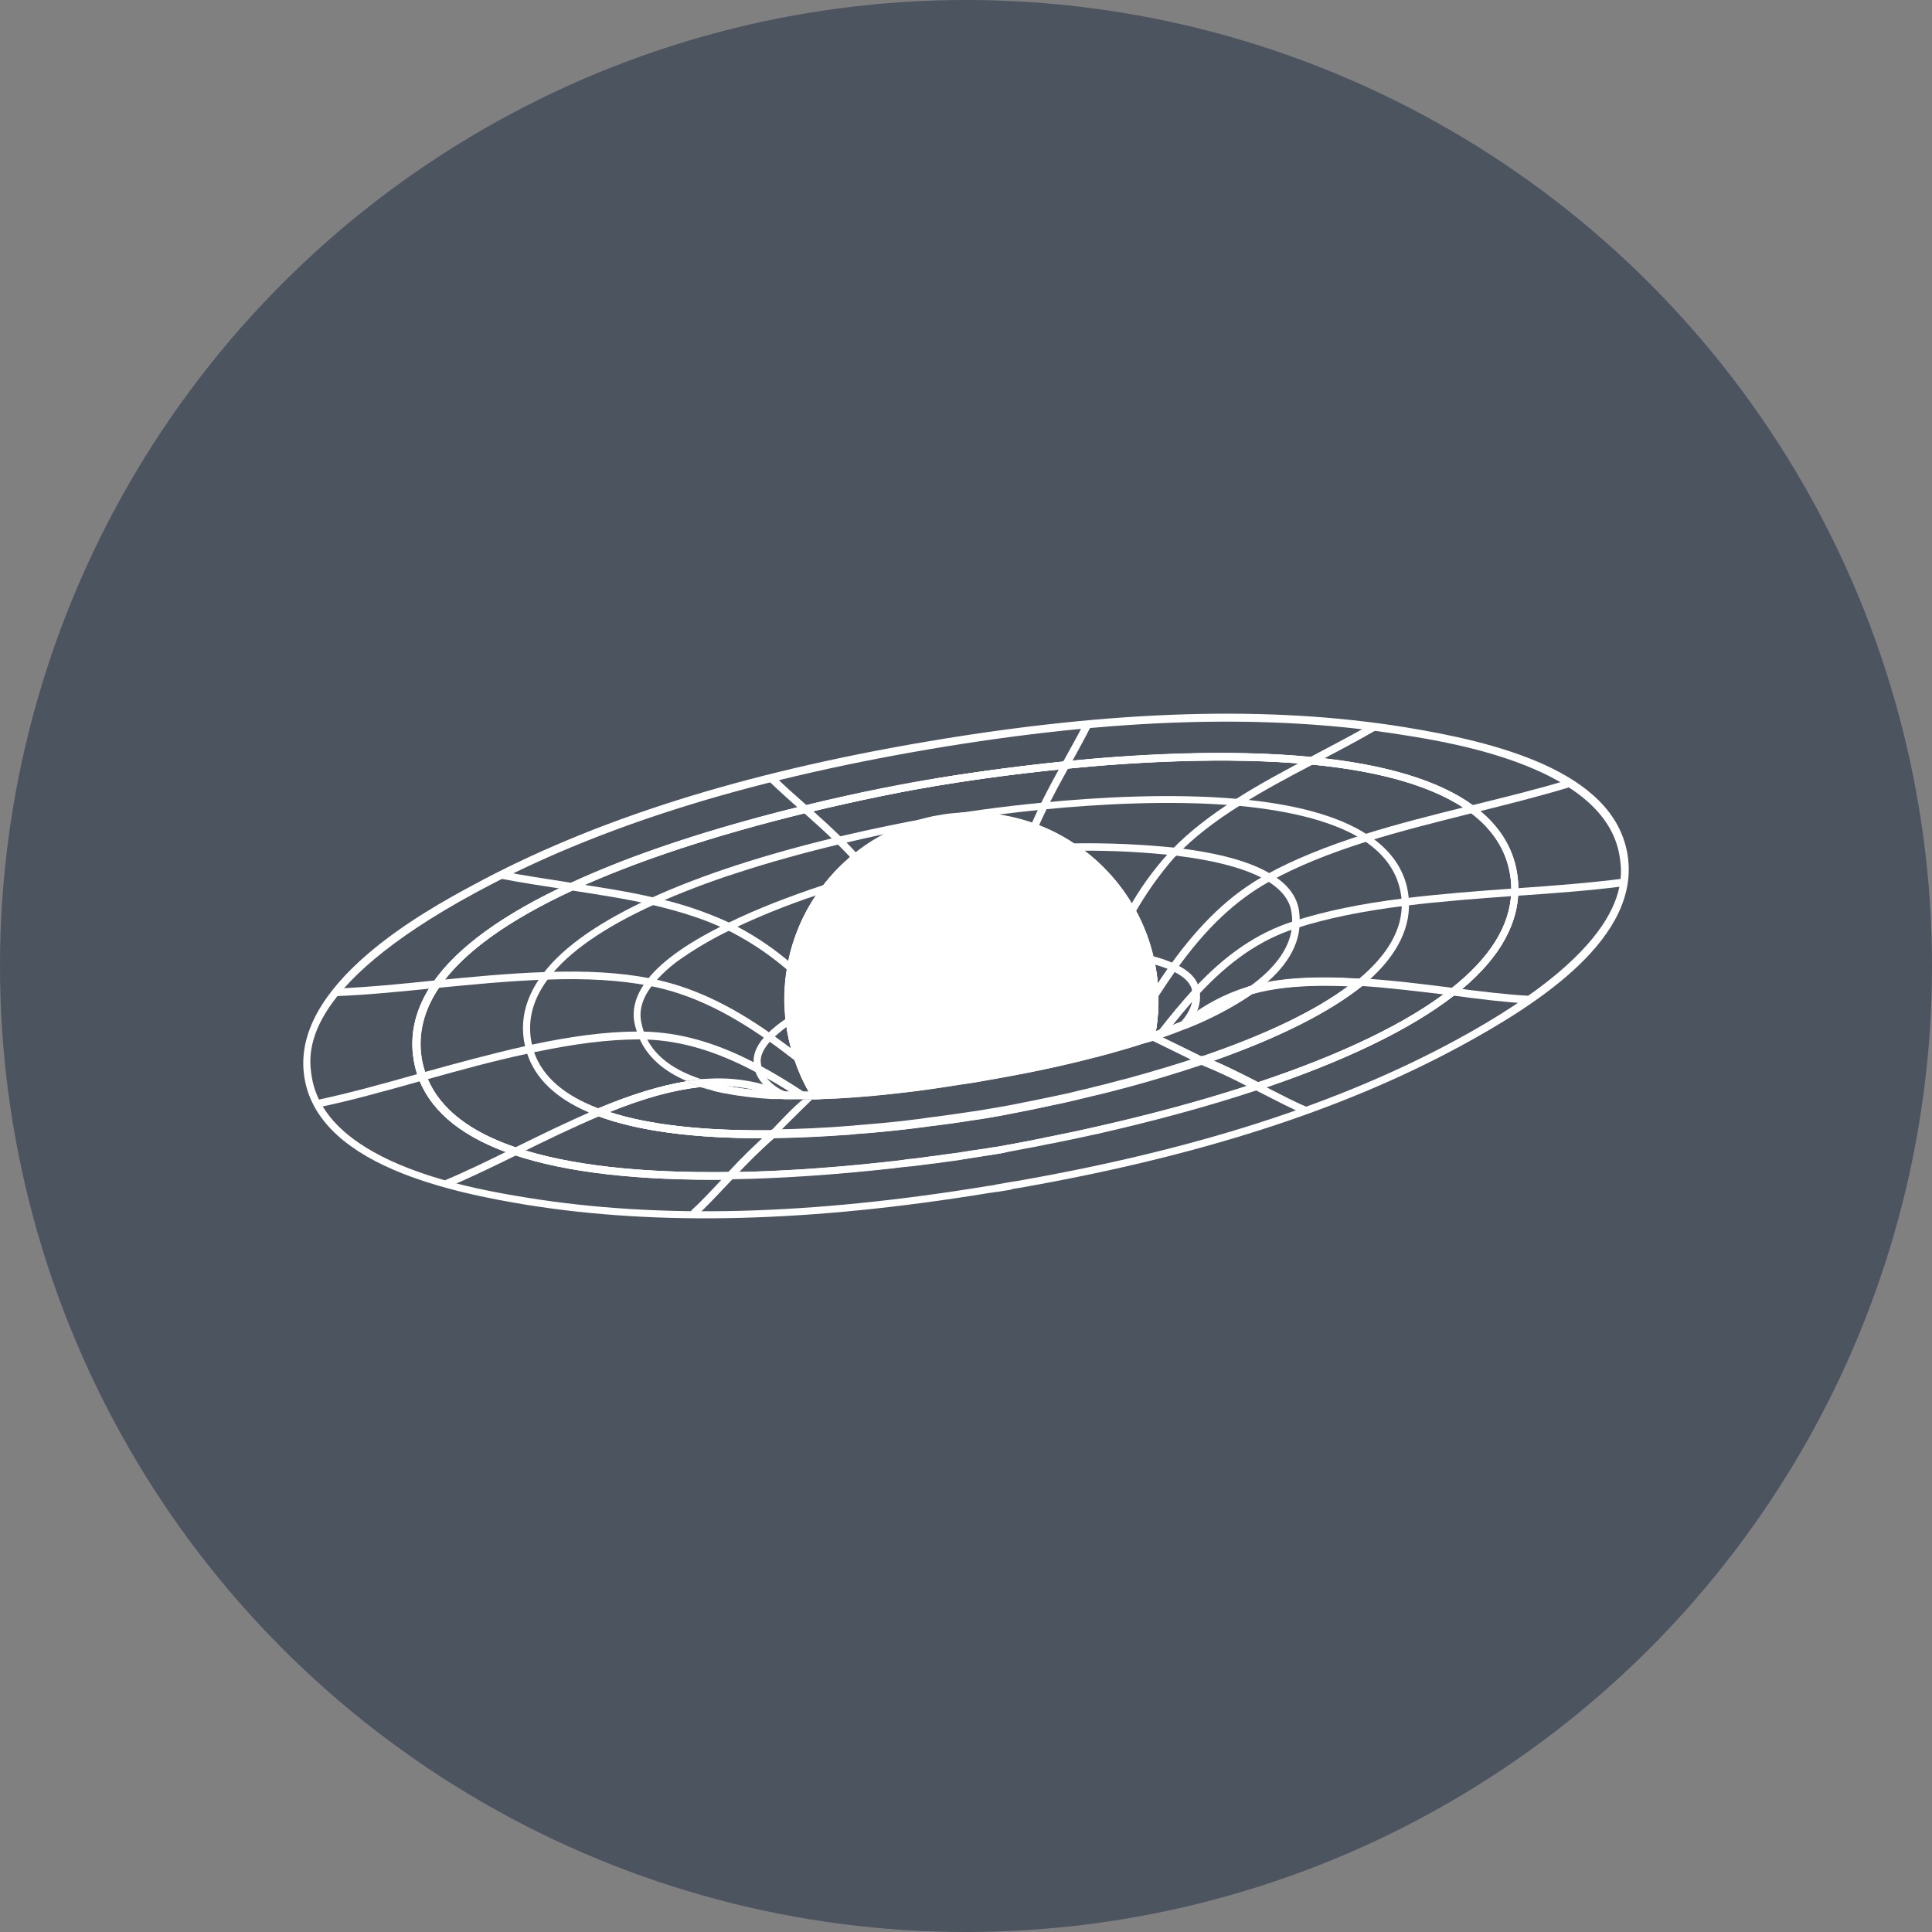 <svg width="64" height="64" viewBox="0 0 64 64" fill="none" xmlns="http://www.w3.org/2000/svg">
<rect x="0" y="0" width="64" height="64" fill="#808080" stroke="none"/>
<circle cx="32" cy="32" r="32" fill="#4C5460"/>
<path d="M33.485 39.41L33.032 39.484H32.999C32.965 39.492 32.932 39.492 32.898 39.501L32.781 39.517C26.848 40.49 21.828 40.616 17.447 39.912C16.267 39.718 14.531 39.392 13.047 38.755C11.294 38.002 10.297 36.98 10.088 35.715C9.56 32.622 14.142 30.142 15.652 29.329C19.657 27.158 24.594 25.6 30.736 24.56C36.879 23.521 42.058 23.362 46.549 24.091C49.483 24.569 53.438 25.516 53.91 28.286C54.383 31.057 50.962 33.256 48.346 34.672C44.438 36.784 39.664 38.318 33.739 39.356L33.622 39.373C33.589 39.382 33.555 39.382 33.522 39.39C33.502 39.41 33.493 39.41 33.485 39.41ZM32.973 39.242H32.989L33.451 39.159H33.459C33.492 39.15 33.526 39.15 33.559 39.142L33.677 39.125C39.568 38.093 44.32 36.569 48.208 34.466C54.142 31.256 53.763 29.06 53.647 28.34C53.161 25.424 48.15 24.61 46.508 24.351C42.041 23.63 36.896 23.781 30.779 24.821C24.661 25.862 19.758 27.41 15.769 29.563C9.836 32.773 10.214 34.968 10.331 35.69C10.825 38.605 15.836 39.41 17.482 39.678C21.84 40.382 26.834 40.257 32.742 39.284L32.86 39.267C32.894 39.259 32.928 39.259 32.961 39.251L32.973 39.242Z" fill="white"/>
<path d="M33.038 38.227C32.92 38.244 32.794 38.269 32.661 38.286C32.409 38.328 32.124 38.37 31.814 38.42L31.781 38.429C31.646 38.445 31.504 38.471 31.353 38.487C31.219 38.504 31.077 38.529 30.926 38.546H30.9C30.674 38.579 30.431 38.604 30.188 38.638H30.154L29.844 38.671C29.76 38.68 29.668 38.688 29.584 38.705H29.573C27.671 38.914 25.86 39.041 24.201 39.066C21.184 39.107 18.762 38.83 17.019 38.244C15.349 37.682 14.285 36.828 13.87 35.705C13.798 35.512 13.745 35.312 13.711 35.11C13.563 34.23 13.778 33.359 14.356 32.529C15.161 31.373 16.685 30.267 18.89 29.253C20.954 28.295 23.566 27.434 26.65 26.68C28.602 26.202 30.169 25.918 30.932 25.796C31.695 25.673 33.295 25.419 35.273 25.218C37.451 24.996 40.636 24.798 43.46 25.075C45.882 25.31 47.692 25.855 48.832 26.701C49.628 27.296 50.114 28.033 50.256 28.913C50.291 29.123 50.305 29.336 50.298 29.549C50.264 30.747 49.552 31.895 48.186 32.96C46.733 34.088 44.538 35.152 41.663 36.107C40.071 36.635 38.319 37.113 36.45 37.54C36.387 37.558 36.323 37.572 36.258 37.582L35.613 37.722C35.445 37.755 35.285 37.789 35.126 37.822L34.967 37.856C34.875 37.872 34.791 37.889 34.699 37.906C34.607 37.923 34.506 37.948 34.404 37.965L34.245 37.998C33.935 38.057 33.65 38.107 33.399 38.157C33.283 38.185 33.157 38.21 33.038 38.227ZM30.138 38.395H30.18C30.415 38.37 30.649 38.336 30.875 38.303H30.9C31.043 38.286 31.185 38.261 31.327 38.244C31.47 38.228 31.622 38.202 31.755 38.185L31.788 38.177C32.098 38.126 32.378 38.085 32.626 38.051C32.895 38.009 33.104 37.977 33.372 37.926C33.624 37.884 33.908 37.825 34.219 37.767L34.378 37.733C34.47 37.716 34.57 37.7 34.663 37.674L34.923 37.623L35.082 37.59C35.241 37.557 35.401 37.523 35.568 37.49L36.213 37.347C36.28 37.331 36.339 37.322 36.406 37.305C38.272 36.886 40.012 36.401 41.596 35.879C44.446 34.932 46.616 33.884 48.04 32.77C49.347 31.75 50.026 30.669 50.06 29.546C50.067 29.348 50.053 29.151 50.018 28.956C49.884 28.145 49.428 27.456 48.685 26.903C47.579 26.092 45.82 25.554 43.44 25.327C40.633 25.059 37.465 25.254 35.302 25.47C33.325 25.663 31.741 25.912 30.979 26.04C30.216 26.167 28.649 26.458 26.713 26.928C23.69 27.665 21.014 28.545 18.995 29.484C16.833 30.484 15.344 31.557 14.562 32.68C14.025 33.451 13.825 34.263 13.958 35.076C13.99 35.265 14.039 35.45 14.106 35.629C14.499 36.685 15.506 37.49 17.105 38.026C18.823 38.604 21.212 38.872 24.203 38.83C25.863 38.805 27.665 38.688 29.559 38.471H29.575C29.662 38.464 29.749 38.453 29.835 38.437L30.137 38.395H30.138Z" fill="white"/>
<path d="M23.25 35.765L23.224 35.757H23.201L23.224 35.991C23.298 35.983 23.367 35.983 23.446 35.975C23.642 35.96 23.839 35.956 24.035 35.965C23.77 35.915 23.507 35.848 23.25 35.765ZM25.575 36.388H25.62H25.575ZM25.988 36.167L26.016 36.161L25.988 36.167ZM26.081 36.153H26.074V36.167H26.091L26.081 36.153ZM50.25 28.919C50.108 28.039 49.622 27.302 48.826 26.707C47.686 25.861 45.877 25.316 43.454 25.081C40.63 24.805 37.446 25.007 35.271 25.224C33.293 25.425 31.7 25.666 30.93 25.802C30.16 25.938 28.597 26.214 26.644 26.69C23.56 27.444 20.945 28.307 18.884 29.263C16.678 30.276 15.155 31.382 14.35 32.539C13.772 33.368 13.554 34.24 13.705 35.119C13.73 35.271 13.766 35.421 13.814 35.568C13.83 35.618 13.846 35.666 13.864 35.715C13.876 35.746 13.887 35.777 13.9 35.807C14.342 36.885 15.392 37.708 17.015 38.255C18.758 38.844 21.18 39.118 24.197 39.076H24.247L24.28 39.035C24.715 38.575 25.183 38.098 25.651 37.693C25.661 37.684 25.671 37.676 25.68 37.668L25.94 37.442H25.598C25.579 37.442 25.559 37.442 25.54 37.442C23.303 37.464 21.499 37.264 20.18 36.834H20.168L20.183 36.828C21.341 36.362 22.301 36.104 23.185 36.005H23.19C23.836 36.206 24.631 36.336 25.555 36.389C25.011 36.36 24.469 36.293 23.934 36.189C23.837 36.169 23.742 36.148 23.649 36.126L23.534 36.093C23.423 36.063 23.313 36.032 23.211 35.999L23.186 35.993H23.178C23.019 35.944 22.869 35.889 22.727 35.826C21.865 35.969 20.915 36.259 19.793 36.731L19.519 36.849L19.501 36.856L19.796 36.965C21.111 37.46 22.966 37.711 25.294 37.702C24.899 38.055 24.523 38.448 24.162 38.825C21.196 38.867 18.832 38.591 17.123 38.021C15.58 37.505 14.59 36.738 14.168 35.735C14.152 35.699 14.137 35.662 14.123 35.622C14.109 35.582 14.092 35.54 14.079 35.498C14.033 35.358 13.997 35.214 13.972 35.069C13.838 34.258 14.039 33.443 14.575 32.672C15.351 31.55 16.839 30.477 19.001 29.48C21.021 28.542 23.694 27.661 26.719 26.924C28.655 26.455 30.222 26.162 30.984 26.036C31.747 25.91 33.331 25.659 35.309 25.466C37.471 25.245 40.638 25.055 43.446 25.324C45.825 25.55 47.585 26.086 48.692 26.899C49.438 27.452 49.89 28.139 50.024 28.952C50.059 29.147 50.073 29.344 50.066 29.542C50.033 30.665 49.354 31.745 48.047 32.768C46.631 33.874 44.476 34.922 41.653 35.86C41.183 35.617 40.68 35.366 40.178 35.148C42.366 34.377 44.033 33.539 45.139 32.651L45.382 32.45H45.332L45.064 32.435C43.505 32.335 42.341 32.419 41.41 32.686L41.385 32.695L41.36 32.711C40.706 33.158 40.003 33.529 39.265 33.817L39.148 33.859C38.921 33.951 38.678 34.044 38.436 34.127L38.284 34.178L38.289 34.15C38.298 34.092 38.307 34.033 38.314 33.975C38.358 33.639 38.376 33.3 38.368 32.962C38.368 32.909 38.368 32.855 38.362 32.801C38.355 32.747 38.356 32.694 38.352 32.639C38.347 32.584 38.342 32.53 38.337 32.475C38.333 32.419 38.326 32.365 38.318 32.31C38.308 32.236 38.297 32.163 38.284 32.089C38.272 32.015 38.254 31.942 38.24 31.868C38.234 31.831 38.225 31.794 38.217 31.759C38.091 31.187 37.882 30.636 37.597 30.124C37.501 29.95 37.395 29.78 37.281 29.616C37.246 29.566 37.211 29.515 37.174 29.468C37.137 29.422 37.112 29.384 37.08 29.342C37.047 29.301 37.011 29.254 36.975 29.21C36.582 28.729 36.119 28.31 35.602 27.966C35.196 27.692 34.757 27.469 34.295 27.302C33.338 26.957 32.311 26.85 31.304 26.992C31.205 27.002 31.106 27.018 31.009 27.038H30.983C29.984 27.238 29.05 27.678 28.26 28.32C27.896 28.61 27.569 28.944 27.287 29.313L27.262 29.343C27.071 29.591 26.899 29.852 26.746 30.126C26.716 30.18 26.687 30.236 26.659 30.291C26.636 30.334 26.614 30.379 26.593 30.424C26.571 30.47 26.556 30.498 26.54 30.538C26.457 30.721 26.383 30.909 26.319 31.1C26.301 31.151 26.284 31.203 26.267 31.255C26.25 31.306 26.236 31.357 26.221 31.409C26.21 31.448 26.198 31.489 26.188 31.529C26.188 31.537 26.188 31.544 26.183 31.552C26.178 31.565 26.175 31.578 26.172 31.591C26.162 31.626 26.154 31.665 26.146 31.698C26.145 31.703 26.145 31.707 26.146 31.711V31.722C26.139 31.751 26.134 31.778 26.128 31.807C26.122 31.835 26.116 31.858 26.111 31.881C26.1 31.934 26.091 31.989 26.081 32.043C26.061 32.165 26.043 32.286 26.028 32.408C26.024 32.449 26.019 32.491 26.015 32.533C26.011 32.588 26.007 32.644 26.003 32.7C25.988 32.948 25.988 33.198 26.003 33.446C26.008 33.546 26.015 33.646 26.027 33.746C26.027 33.768 26.027 33.79 26.033 33.811C26.043 33.885 26.053 33.949 26.064 34.016C26.064 34.029 26.064 34.044 26.07 34.057C26.07 34.059 26.07 34.062 26.07 34.065C26.07 34.076 26.074 34.087 26.075 34.098C26.075 34.101 26.075 34.103 26.075 34.106C26.075 34.12 26.08 34.133 26.081 34.147C26.086 34.176 26.091 34.204 26.096 34.234C26.15 34.522 26.224 34.807 26.317 35.085C26.439 35.46 26.597 35.823 26.79 36.167H26.795C26.827 36.225 26.862 36.282 26.896 36.341L26.933 36.401H27.007C26.973 36.401 26.939 36.401 26.905 36.401H26.892L26.59 36.415H26.604C26.678 36.415 26.745 36.415 26.813 36.411C26.841 36.411 26.869 36.411 26.896 36.411H26.901H27.006L27.227 36.402L27.112 36.22C27.099 36.2 27.087 36.18 27.075 36.159C26.855 35.795 26.676 35.408 26.542 35.005C26.442 34.71 26.367 34.407 26.316 34.099C26.299 33.991 26.282 33.89 26.274 33.781C26.267 33.723 26.261 33.664 26.257 33.606C26.211 33.096 26.234 32.583 26.324 32.08C26.485 31.134 26.873 30.242 27.457 29.48C27.538 29.377 27.623 29.276 27.71 29.178C27.924 28.933 28.159 28.706 28.412 28.5C29.171 27.886 30.069 27.466 31.026 27.276L31.051 27.272L31.178 27.251L31.325 27.226C32.294 27.089 33.281 27.193 34.2 27.528C34.64 27.686 35.059 27.897 35.449 28.156C36.723 28.999 37.621 30.302 37.956 31.793C37.972 31.894 37.997 31.994 38.014 32.103C38.062 32.38 38.09 32.66 38.098 32.941C38.107 33.38 38.069 33.819 37.984 34.25C37.984 34.268 37.977 34.286 37.973 34.304L37.932 34.522L38.141 34.455L38.228 34.425C38.321 34.394 38.411 34.361 38.501 34.33C38.753 34.245 38.988 34.153 39.222 34.061L39.339 34.019C40.088 33.724 40.801 33.347 41.468 32.896C42.306 32.662 43.362 32.578 44.703 32.637L44.693 32.644C43.57 33.488 41.914 34.282 39.775 35.008L39.449 35.117H39.452L39.767 35.242L39.794 35.252C40.403 35.499 40.998 35.78 41.577 36.093L41.627 36.118H41.661C44.536 35.16 46.731 34.098 48.181 32.967C49.546 31.903 50.259 30.756 50.292 29.556C50.299 29.343 50.285 29.129 50.25 28.919ZM26.081 36.153H26.074V36.167H26.091L26.081 36.153ZM26.017 36.167L25.988 36.172L26.017 36.167ZM26.006 36.416H26.019L26.163 36.42H26.276C26.178 36.42 26.08 36.414 25.988 36.41C25.963 36.41 25.939 36.41 25.915 36.41H25.887C25.883 36.409 25.879 36.409 25.875 36.41L26.006 36.416ZM23.2 35.764L23.224 35.999C23.297 35.99 23.366 35.99 23.445 35.982C23.641 35.967 23.838 35.964 24.035 35.973C23.77 35.922 23.508 35.855 23.251 35.772L23.226 35.764H23.2ZM23.249 35.772L23.224 35.764H23.2L23.224 35.999C23.297 35.99 23.366 35.99 23.445 35.982C23.641 35.967 23.838 35.964 24.035 35.973C23.769 35.919 23.507 35.85 23.25 35.765L23.249 35.772ZM25.988 36.167L26.016 36.161L25.988 36.167ZM26.081 36.153H26.074V36.167H26.091L26.081 36.153ZM26.081 36.155H26.074V36.167H26.091L26.081 36.155ZM25.988 36.167L26.016 36.161L25.988 36.167ZM23.25 35.765L23.224 35.757H23.201L23.224 35.991C23.298 35.983 23.367 35.983 23.446 35.975C23.642 35.96 23.839 35.956 24.035 35.965C23.77 35.915 23.507 35.848 23.25 35.765Z" fill="white"/>
<path d="M23.25 35.765L23.224 35.757H23.201L23.224 35.991C23.298 35.983 23.367 35.983 23.446 35.975C23.642 35.96 23.839 35.956 24.035 35.965C23.77 35.915 23.507 35.848 23.25 35.765ZM25.575 36.388H25.62H25.575ZM25.988 36.167L26.016 36.161L25.988 36.167ZM26.081 36.153H26.074V36.167H26.091L26.081 36.153ZM50.25 28.919C50.108 28.039 49.622 27.302 48.826 26.707C47.686 25.861 45.877 25.316 43.454 25.081C40.63 24.805 37.446 25.007 35.271 25.224C33.293 25.425 31.7 25.666 30.93 25.802C30.16 25.938 28.597 26.214 26.644 26.69C23.56 27.444 20.945 28.307 18.884 29.263C16.678 30.276 15.155 31.382 14.35 32.539C13.772 33.368 13.554 34.24 13.705 35.119C13.73 35.271 13.766 35.421 13.814 35.568C13.83 35.618 13.846 35.666 13.864 35.715C13.876 35.746 13.887 35.777 13.9 35.807C14.342 36.885 15.392 37.708 17.015 38.255C18.758 38.844 21.18 39.118 24.197 39.076H24.247L24.28 39.035C24.715 38.575 25.183 38.098 25.651 37.693C25.661 37.684 25.671 37.676 25.68 37.668L25.94 37.442H25.598C25.579 37.442 25.559 37.442 25.54 37.442C23.303 37.464 21.499 37.264 20.18 36.834H20.168L20.183 36.828C21.341 36.362 22.301 36.104 23.185 36.005H23.19C23.836 36.206 24.631 36.336 25.555 36.389C25.011 36.36 24.469 36.293 23.934 36.189C23.837 36.169 23.742 36.148 23.649 36.126L23.534 36.093C23.423 36.063 23.313 36.032 23.211 35.999L23.186 35.993H23.178C23.019 35.944 22.869 35.889 22.727 35.826C21.865 35.969 20.915 36.259 19.793 36.731L19.519 36.849L19.501 36.856L19.796 36.965C21.111 37.46 22.966 37.711 25.294 37.702C24.899 38.055 24.523 38.448 24.162 38.825C21.196 38.867 18.832 38.591 17.123 38.021C15.58 37.505 14.59 36.738 14.168 35.735C14.152 35.699 14.137 35.662 14.123 35.622C14.109 35.582 14.092 35.54 14.079 35.498C14.033 35.358 13.997 35.214 13.972 35.069C13.838 34.258 14.039 33.443 14.575 32.672C15.351 31.55 16.839 30.477 19.001 29.48C21.021 28.542 23.694 27.661 26.719 26.924C28.655 26.455 30.222 26.162 30.984 26.036C31.747 25.91 33.331 25.659 35.309 25.466C37.471 25.245 40.638 25.055 43.446 25.324C45.825 25.55 47.585 26.086 48.692 26.899C49.438 27.452 49.89 28.139 50.024 28.952C50.059 29.147 50.073 29.344 50.066 29.542C50.033 30.665 49.354 31.745 48.047 32.768C46.631 33.874 44.476 34.922 41.653 35.86C41.183 35.617 40.68 35.366 40.178 35.148C42.366 34.377 44.033 33.539 45.139 32.651L45.382 32.45H45.332L45.064 32.435C43.505 32.335 42.341 32.419 41.41 32.686L41.385 32.695L41.36 32.711C40.706 33.158 40.003 33.529 39.265 33.817L39.148 33.859C38.921 33.951 38.678 34.044 38.436 34.127L38.284 34.178L38.289 34.15C38.298 34.092 38.307 34.033 38.314 33.975C38.358 33.639 38.376 33.3 38.368 32.962C38.368 32.909 38.368 32.855 38.362 32.801C38.355 32.747 38.356 32.694 38.352 32.639C38.347 32.584 38.342 32.53 38.337 32.475C38.333 32.419 38.326 32.365 38.318 32.31C38.308 32.236 38.297 32.163 38.284 32.089C38.272 32.015 38.254 31.942 38.24 31.868C38.234 31.831 38.225 31.794 38.217 31.759C38.091 31.187 37.882 30.636 37.597 30.124C37.501 29.95 37.395 29.78 37.281 29.616C37.246 29.566 37.211 29.515 37.174 29.468C37.137 29.422 37.112 29.384 37.08 29.342C37.047 29.301 37.011 29.254 36.975 29.21C36.582 28.729 36.119 28.31 35.602 27.966C35.196 27.692 34.757 27.469 34.295 27.302C33.338 26.957 32.311 26.85 31.304 26.992C31.205 27.002 31.106 27.018 31.009 27.038H30.983C29.984 27.238 29.05 27.678 28.26 28.32C27.896 28.61 27.569 28.944 27.287 29.313L27.262 29.343C27.071 29.591 26.899 29.852 26.746 30.126C26.716 30.18 26.687 30.236 26.659 30.291C26.636 30.334 26.614 30.379 26.593 30.424C26.571 30.47 26.556 30.498 26.54 30.538C26.457 30.721 26.383 30.909 26.319 31.1C26.301 31.151 26.284 31.203 26.267 31.255C26.25 31.306 26.236 31.357 26.221 31.409C26.21 31.448 26.198 31.489 26.188 31.529C26.188 31.537 26.188 31.544 26.183 31.552C26.178 31.565 26.175 31.578 26.172 31.591C26.162 31.626 26.154 31.665 26.146 31.698C26.145 31.703 26.145 31.707 26.146 31.711V31.722C26.139 31.751 26.134 31.778 26.128 31.807C26.122 31.835 26.116 31.858 26.111 31.881C26.1 31.934 26.091 31.989 26.081 32.043C26.061 32.165 26.043 32.286 26.028 32.408C26.024 32.449 26.019 32.491 26.015 32.533C26.011 32.588 26.007 32.644 26.003 32.7C25.988 32.948 25.988 33.198 26.003 33.446C26.008 33.546 26.015 33.646 26.027 33.746C26.027 33.768 26.027 33.79 26.033 33.811C26.043 33.885 26.053 33.949 26.064 34.016C26.064 34.029 26.064 34.044 26.07 34.057C26.07 34.059 26.07 34.062 26.07 34.065C26.07 34.076 26.074 34.087 26.075 34.098C26.075 34.101 26.075 34.103 26.075 34.106C26.075 34.12 26.08 34.133 26.081 34.147C26.086 34.176 26.091 34.204 26.096 34.234C26.15 34.522 26.224 34.807 26.317 35.085C26.439 35.46 26.597 35.823 26.79 36.167H26.795C26.827 36.225 26.862 36.282 26.896 36.341L26.933 36.401H27.007C26.973 36.401 26.939 36.401 26.905 36.401H26.892L26.59 36.415H26.604C26.678 36.415 26.745 36.415 26.813 36.411C26.841 36.411 26.869 36.411 26.896 36.411H26.901H27.006L27.227 36.402L27.112 36.22C27.099 36.2 27.087 36.18 27.075 36.159C26.855 35.795 26.676 35.408 26.542 35.005C26.442 34.71 26.367 34.407 26.316 34.099C26.299 33.991 26.282 33.89 26.274 33.781C26.267 33.723 26.261 33.664 26.257 33.606C26.211 33.096 26.234 32.583 26.324 32.08C26.485 31.134 26.873 30.242 27.457 29.48C27.538 29.377 27.623 29.276 27.71 29.178C27.924 28.933 28.159 28.706 28.412 28.5C29.171 27.886 30.069 27.466 31.026 27.276L31.051 27.272L31.178 27.251L31.325 27.226C32.294 27.089 33.281 27.193 34.2 27.528C34.64 27.686 35.059 27.897 35.449 28.156C36.723 28.999 37.621 30.302 37.956 31.793C37.972 31.894 37.997 31.994 38.014 32.103C38.062 32.38 38.09 32.66 38.098 32.941C38.107 33.38 38.069 33.819 37.984 34.25C37.984 34.268 37.977 34.286 37.973 34.304L37.932 34.522L38.141 34.455L38.228 34.425C38.321 34.394 38.411 34.361 38.501 34.33C38.753 34.245 38.988 34.153 39.222 34.061L39.339 34.019C40.088 33.724 40.801 33.347 41.468 32.896C42.306 32.662 43.362 32.578 44.703 32.637L44.693 32.644C43.57 33.488 41.914 34.282 39.775 35.008L39.449 35.117H39.452L39.767 35.242L39.794 35.252C40.403 35.499 40.998 35.78 41.577 36.093L41.627 36.118H41.661C44.536 35.16 46.731 34.098 48.181 32.967C49.546 31.903 50.259 30.756 50.292 29.556C50.299 29.343 50.285 29.129 50.25 28.919ZM26.081 36.153H26.074V36.167H26.091L26.081 36.153ZM26.017 36.167L25.988 36.172L26.017 36.167ZM26.006 36.416H26.019L26.163 36.42H26.276C26.178 36.42 26.08 36.414 25.988 36.41C25.963 36.41 25.939 36.41 25.915 36.41H25.887C25.883 36.409 25.879 36.409 25.875 36.41L26.006 36.416ZM23.2 35.764L23.224 35.999C23.297 35.99 23.366 35.99 23.445 35.982C23.641 35.967 23.838 35.964 24.035 35.973C23.77 35.922 23.508 35.855 23.251 35.772L23.226 35.764H23.2ZM23.249 35.772L23.224 35.764H23.2L23.224 35.999C23.297 35.99 23.366 35.99 23.445 35.982C23.641 35.967 23.838 35.964 24.035 35.973C23.769 35.919 23.507 35.85 23.25 35.765L23.249 35.772ZM25.988 36.167L26.016 36.161L25.988 36.167ZM25.988 36.167L26.016 36.161L25.988 36.167ZM23.25 35.765L23.224 35.757H23.201L23.224 35.991C23.298 35.983 23.367 35.983 23.446 35.975C23.642 35.96 23.839 35.956 24.035 35.965C23.77 35.915 23.507 35.848 23.25 35.765Z" fill="white"/>
<path d="M26.012 36.16L25.969 36.167H25.96C25.806 36.163 25.654 36.155 25.506 36.146C25.319 36.135 25.137 36.12 24.961 36.102C24.666 36.073 24.39 36.035 24.134 35.986C23.831 35.932 23.533 35.858 23.24 35.765L23.214 35.756H23.189C23.029 35.774 22.865 35.799 22.698 35.83C21.851 35.977 20.92 36.26 19.823 36.715C18.688 36.286 17.973 35.661 17.695 34.862C17.679 34.819 17.665 34.774 17.653 34.729C17.64 34.683 17.632 34.651 17.624 34.612C17.613 34.56 17.604 34.509 17.594 34.46C17.477 33.773 17.661 33.095 18.139 32.449L18.172 32.407C18.82 31.55 19.993 30.728 21.67 29.966C22.576 29.56 23.505 29.206 24.451 28.905C25.483 28.568 26.618 28.252 27.821 27.963C28.356 27.836 28.846 27.723 29.288 27.631C29.31 27.626 29.332 27.622 29.354 27.618C28.966 27.815 28.6 28.054 28.264 28.33C27.897 28.624 27.568 28.961 27.283 29.335L27.268 29.354C27.187 29.458 27.111 29.564 27.039 29.674C26.737 30.121 26.496 30.608 26.323 31.119C26.305 31.171 26.288 31.222 26.271 31.274C26.254 31.326 26.24 31.377 26.225 31.429C26.219 31.452 26.213 31.474 26.207 31.498C26.201 31.522 26.197 31.532 26.192 31.548C26.187 31.564 26.192 31.564 26.187 31.571C26.182 31.584 26.179 31.597 26.176 31.611C26.166 31.645 26.158 31.685 26.15 31.718C26.149 31.722 26.149 31.726 26.15 31.73V31.741C26.143 31.77 26.137 31.797 26.132 31.826C26.126 31.855 26.12 31.877 26.115 31.9C26.115 31.909 26.111 31.917 26.11 31.926C26.1 31.969 26.093 32.011 26.085 32.054C26.063 32.178 26.046 32.302 26.032 32.427C26.028 32.468 26.023 32.51 26.02 32.552C26.015 32.608 26.011 32.663 26.007 32.719C25.992 32.968 25.992 33.217 26.007 33.466C26.013 33.565 26.02 33.665 26.031 33.764C26.031 33.784 26.031 33.803 26.037 33.823C26.047 33.896 26.058 33.965 26.068 34.033C26.069 34.041 26.071 34.049 26.073 34.056C26.077 34.091 26.082 34.124 26.087 34.158C26.099 34.232 26.112 34.306 26.129 34.379C26.129 34.386 26.129 34.393 26.132 34.401C26.142 34.442 26.151 34.483 26.16 34.523C26.198 34.684 26.24 34.834 26.285 34.978C26.297 35.018 26.309 35.052 26.322 35.095L26.37 35.233C26.387 35.279 26.404 35.325 26.423 35.371C26.459 35.463 26.497 35.554 26.536 35.644C26.554 35.683 26.571 35.718 26.589 35.759C26.608 35.8 26.625 35.833 26.645 35.871C26.695 35.974 26.749 36.076 26.807 36.175C26.839 36.233 26.874 36.291 26.909 36.35L26.945 36.41H27.019C26.985 36.41 26.951 36.41 26.918 36.41H26.904L26.602 36.423H26.616C26.69 36.423 26.757 36.423 26.825 36.419H26.908H26.913H27.018H27.035L27.253 36.41L27.145 36.228C27.133 36.208 27.12 36.188 27.108 36.167C26.883 35.806 26.7 35.421 26.561 35.019C26.463 34.724 26.389 34.421 26.34 34.114C26.323 34.005 26.306 33.904 26.298 33.795C26.29 33.732 26.283 33.669 26.278 33.604C26.236 33.1 26.261 32.592 26.352 32.094C26.513 31.149 26.902 30.257 27.486 29.497C27.549 29.417 27.613 29.339 27.679 29.262C28.549 28.241 29.741 27.547 31.058 27.293V27.288L31.017 27.054V27.05C30.897 27.07 30.751 27.097 30.581 27.128C29.935 27.247 28.951 27.441 27.779 27.718C25.324 28.307 23.245 28.983 21.587 29.738C19.902 30.509 18.696 31.338 18.017 32.218L17.983 32.26C17.439 32.981 17.229 33.734 17.363 34.506C17.372 34.558 17.382 34.607 17.394 34.653C17.406 34.7 17.418 34.748 17.43 34.796C17.44 34.831 17.451 34.869 17.463 34.902C17.735 35.733 18.421 36.386 19.502 36.849C19.508 36.852 19.514 36.855 19.52 36.858C19.608 36.895 19.699 36.931 19.794 36.967L19.844 36.983L19.886 36.967C19.986 36.925 20.085 36.883 20.181 36.844L20.197 36.839C21.349 36.376 22.302 36.113 23.191 36.013H23.203C23.309 36.046 23.419 36.077 23.534 36.106C23.422 36.076 23.312 36.045 23.211 36.013L23.186 36.007H23.177C23.019 35.958 22.868 35.902 22.726 35.84C22.889 35.812 23.047 35.789 23.203 35.773L23.226 36.007C23.3 35.999 23.369 35.999 23.447 35.991C23.644 35.975 23.84 35.972 24.037 35.981C24.381 36.048 24.728 36.098 25.077 36.129C25.225 36.143 25.372 36.154 25.528 36.163C25.683 36.173 25.83 36.179 25.986 36.184H25.994L26.022 36.178L26.053 36.174L26.078 36.17V36.183H26.095H26.187C26.323 36.183 26.459 36.191 26.589 36.191H26.799C26.797 36.188 26.795 36.185 26.794 36.182H26.572C26.444 36.182 26.31 36.176 26.174 36.175H26.118L26.094 36.17H26.084H26.077L26.012 36.16ZM26.023 36.431H26.027L26.167 36.436H26.28C26.182 36.436 26.084 36.43 25.992 36.426C25.967 36.426 25.943 36.426 25.919 36.426H25.897L26.023 36.431ZM26.011 36.166L26.028 36.171L26.011 36.166ZM26.792 36.189H26.571C26.443 36.189 26.308 36.183 26.173 36.182H26.118L26.094 36.176H26.084H26.077V36.183H26.094H26.186C26.323 36.183 26.458 36.191 26.588 36.191H26.798C26.796 36.188 26.795 36.186 26.794 36.183L26.792 36.189Z" fill="white"/>
<path d="M37.953 34.545L37.995 34.324C38.087 33.875 38.129 33.416 38.12 32.958C38.112 32.678 38.084 32.4 38.036 32.124C38.02 32.015 37.995 31.915 37.978 31.814C37.643 30.324 36.745 29.02 35.471 28.177C35.081 27.918 34.662 27.707 34.222 27.549C33.303 27.214 32.316 27.11 31.347 27.247L31.305 27.004C31.875 26.912 33.065 26.728 34.573 26.585C36.274 26.417 38.772 26.267 41.017 26.467H41.034C42.911 26.636 44.336 27.029 45.283 27.641L45.325 27.666C46.071 28.161 46.515 28.789 46.641 29.552C46.659 29.663 46.67 29.774 46.674 29.887C46.707 30.85 46.188 31.789 45.126 32.661L45.084 32.694H45.033C43.542 32.602 42.38 32.677 41.472 32.937C40.805 33.388 40.092 33.764 39.344 34.06L39.226 34.102C38.991 34.194 38.757 34.286 38.505 34.37C38.388 34.412 38.271 34.454 38.145 34.496L37.953 34.545ZM33.048 26.986C33.475 27.047 33.895 27.151 34.301 27.297C34.762 27.464 35.201 27.686 35.608 27.96C36.436 28.512 37.119 29.253 37.602 30.123C37.887 30.634 38.095 31.184 38.221 31.756C38.246 31.865 38.262 31.977 38.287 32.082C38.336 32.37 38.364 32.662 38.371 32.954C38.381 33.361 38.353 33.768 38.287 34.169L38.438 34.119C38.682 34.035 38.924 33.943 39.151 33.851L39.268 33.809C40.006 33.52 40.708 33.149 41.363 32.703L41.388 32.686L41.413 32.677C42.335 32.409 43.483 32.334 45.017 32.426C45.989 31.615 46.467 30.758 46.433 29.887C46.43 29.783 46.419 29.679 46.4 29.577C46.282 28.898 45.888 28.328 45.226 27.875L45.193 27.85C44.288 27.256 42.888 26.87 41.036 26.694H41.019C38.791 26.493 36.301 26.644 34.6 26.812C34.031 26.869 33.511 26.928 33.048 26.986Z" fill="white"/>
<path d="M26.102 36.157V36.164L26.127 36.159L26.102 36.157ZM26.801 36.165H26.58C26.452 36.165 26.317 36.159 26.182 36.157L26.194 36.166C26.331 36.166 26.466 36.173 26.596 36.173H26.806C26.804 36.17 26.802 36.167 26.801 36.164V36.165ZM26.037 36.147L25.983 36.156H25.978C25.824 36.151 25.674 36.144 25.528 36.135C25.359 36.126 25.196 36.113 25.037 36.097C24.716 36.068 24.398 36.024 24.082 35.963C23.8 35.911 23.523 35.841 23.25 35.753L23.224 35.745H23.217L23.199 35.739C22.325 35.449 21.732 35.007 21.433 34.42C21.405 34.364 21.379 34.307 21.356 34.248C21.344 34.218 21.332 34.188 21.321 34.157C21.285 34.053 21.257 33.946 21.238 33.837C21.164 33.435 21.297 33.026 21.632 32.605C21.921 32.26 22.258 31.957 22.634 31.708C23.135 31.366 23.661 31.063 24.209 30.801C25.124 30.363 26.066 29.982 27.029 29.661L27.047 29.654C26.944 29.808 26.848 29.965 26.76 30.127C26.73 30.181 26.701 30.237 26.673 30.292C26.649 30.335 26.628 30.38 26.606 30.425C26.585 30.471 26.57 30.499 26.553 30.539C26.47 30.722 26.396 30.91 26.332 31.101C26.314 31.152 26.297 31.204 26.28 31.256C26.264 31.307 26.25 31.358 26.235 31.41C26.224 31.45 26.212 31.49 26.202 31.53C26.202 31.538 26.202 31.545 26.197 31.553C26.192 31.566 26.188 31.579 26.185 31.593C26.176 31.627 26.168 31.666 26.16 31.699C26.159 31.703 26.159 31.708 26.16 31.712V31.723C26.152 31.752 26.147 31.779 26.141 31.808C26.135 31.837 26.126 31.876 26.119 31.911C26.113 31.946 26.102 31.996 26.095 32.038C26.073 32.162 26.056 32.287 26.042 32.411C26.037 32.453 26.033 32.495 26.029 32.537C26.025 32.592 26.02 32.648 26.017 32.703C26.002 32.952 26.002 33.202 26.017 33.45C26.023 33.55 26.03 33.649 26.041 33.749C26.041 33.769 26.041 33.788 26.047 33.807C26.056 33.881 26.067 33.949 26.078 34.018C26.079 34.026 26.08 34.033 26.082 34.041C26.087 34.075 26.092 34.109 26.097 34.142C26.109 34.216 26.122 34.29 26.138 34.364C26.138 34.371 26.138 34.378 26.142 34.386C26.151 34.426 26.16 34.468 26.17 34.508C26.208 34.668 26.25 34.819 26.294 34.963C26.306 35.002 26.319 35.037 26.331 35.08L26.38 35.217C26.397 35.264 26.414 35.31 26.432 35.356C26.468 35.447 26.506 35.539 26.546 35.629C26.564 35.668 26.581 35.703 26.599 35.744C26.617 35.785 26.635 35.818 26.654 35.856C26.704 35.959 26.759 36.061 26.817 36.16C26.849 36.218 26.884 36.275 26.918 36.334L26.955 36.394H27.029C26.994 36.394 26.961 36.394 26.927 36.394H26.914L26.612 36.408H26.626C26.699 36.408 26.766 36.408 26.835 36.404H26.918H26.923H27.028H27.045L27.262 36.395L27.164 36.221C27.148 36.198 27.134 36.174 27.121 36.148C26.904 35.787 26.727 35.403 26.594 35.003C26.494 34.708 26.418 34.406 26.367 34.098C26.351 33.989 26.334 33.889 26.326 33.78C26.258 33.213 26.275 32.64 26.376 32.078C26.538 31.132 26.93 30.241 27.515 29.48L27.7 29.238L27.759 29.164L27.735 29.171L27.373 29.289L27.313 29.309H27.305C27.298 29.309 27.291 29.309 27.284 29.316C26.694 29.512 26.14 29.712 25.622 29.915C25.082 30.128 24.584 30.346 24.13 30.569C22.856 31.18 21.951 31.809 21.457 32.437C21.079 32.915 20.928 33.401 21.015 33.87C21.034 33.964 21.058 34.057 21.088 34.148C21.107 34.21 21.128 34.271 21.152 34.331C21.163 34.356 21.173 34.381 21.184 34.405C21.448 35.002 21.963 35.469 22.723 35.8L22.735 35.805L22.754 35.813C22.916 35.786 23.074 35.763 23.23 35.746L23.253 35.98C23.327 35.972 23.396 35.972 23.475 35.964C23.671 35.949 23.868 35.946 24.064 35.955C24.408 36.022 24.756 36.071 25.105 36.102C25.252 36.116 25.4 36.127 25.555 36.137C25.711 36.146 25.857 36.152 26.013 36.157H26.021L26.049 36.151L26.081 36.147L26.105 36.143L26.037 36.147ZM26.826 36.166C26.824 36.163 26.822 36.16 26.821 36.157H26.6C26.471 36.157 26.337 36.151 26.202 36.15L26.214 36.158C26.351 36.158 26.486 36.166 26.616 36.166H26.826ZM26.122 36.154L26.146 36.149H26.122V36.154ZM26.048 36.401H26.052L26.192 36.407H26.305C26.207 36.407 26.109 36.401 26.017 36.396C25.992 36.396 25.968 36.396 25.944 36.396H25.905L26.048 36.401ZM26.801 36.164H26.58C26.452 36.164 26.317 36.158 26.182 36.157H26.085V36.164H26.102H26.194C26.331 36.164 26.466 36.171 26.596 36.171H26.806C26.804 36.169 26.802 36.167 26.801 36.164Z" fill="white"/>
<path d="M37.958 34.541L38 34.319C38.093 33.87 38.135 33.412 38.126 32.953C38.118 32.674 38.09 32.395 38.042 32.119C38.025 32.01 38 31.91 37.983 31.81C37.649 30.319 36.751 29.016 35.477 28.172L35.141 27.946L35.544 27.938C36.683 27.919 37.822 27.968 38.954 28.085C40.362 28.253 41.418 28.537 42.106 28.957C42.642 29.275 42.952 29.677 43.028 30.147C43.052 30.307 43.06 30.47 43.053 30.632C43.011 31.443 42.491 32.208 41.51 32.904L41.485 32.92C40.932 33.315 40.212 33.683 39.365 34.035L39.248 34.077C39.013 34.169 38.779 34.261 38.527 34.345C38.41 34.387 38.292 34.429 38.167 34.47L37.958 34.541ZM35.929 28.18C36.616 28.702 37.187 29.361 37.604 30.116C37.89 30.628 38.1 31.179 38.227 31.751C38.252 31.86 38.268 31.972 38.293 32.077C38.342 32.366 38.37 32.657 38.377 32.95C38.387 33.356 38.359 33.763 38.293 34.164L38.444 34.114C38.687 34.03 38.93 33.938 39.156 33.846L39.273 33.804C40.011 33.516 40.714 33.145 41.369 32.698L41.394 32.681C42.291 32.036 42.769 31.34 42.802 30.617C42.81 30.474 42.802 30.33 42.777 30.189C42.711 29.798 42.441 29.465 41.974 29.177C41.32 28.784 40.297 28.507 38.923 28.34C37.929 28.231 36.929 28.177 35.929 28.18Z" fill="white"/>
<path d="M26.792 36.174H26.571C26.442 36.174 26.308 36.168 26.173 36.167L26.185 36.175C26.322 36.175 26.457 36.182 26.587 36.182H26.797C26.795 36.18 26.793 36.177 26.792 36.174ZM27.239 36.406L27.141 36.233C27.125 36.209 27.111 36.186 27.098 36.159C26.88 35.798 26.704 35.414 26.571 35.014C26.47 34.72 26.395 34.417 26.344 34.11C26.327 34.001 26.311 33.9 26.302 33.791L26.277 33.59L26.254 33.605L26.112 33.698L26.023 33.757H26.018C25.803 33.901 25.602 34.065 25.418 34.246C25.106 34.558 24.954 34.87 24.964 35.167C24.964 35.182 24.964 35.196 24.964 35.21C24.965 35.281 24.977 35.351 24.997 35.419C25.003 35.442 25.011 35.465 25.018 35.487C25.071 35.639 25.154 35.778 25.261 35.898C25.335 35.983 25.417 36.059 25.507 36.126C25.511 36.129 25.515 36.132 25.519 36.134C25.519 36.134 25.525 36.139 25.528 36.143C25.676 36.152 25.828 36.159 25.986 36.164H25.993L25.976 36.156L25.96 36.148L25.944 36.139L25.911 36.114H25.902C25.877 36.101 25.853 36.086 25.828 36.072C25.652 35.973 25.498 35.84 25.374 35.68C25.305 35.587 25.255 35.481 25.227 35.368C25.223 35.347 25.219 35.322 25.216 35.294C25.213 35.267 25.206 35.23 25.201 35.197C25.176 34.963 25.31 34.703 25.578 34.426C25.726 34.277 25.887 34.141 26.058 34.02C26.06 34.035 26.061 34.049 26.062 34.064C26.062 34.067 26.062 34.069 26.062 34.072C26.062 34.083 26.066 34.094 26.067 34.105C26.067 34.108 26.067 34.111 26.067 34.114C26.067 34.124 26.072 34.136 26.073 34.146C26.085 34.22 26.098 34.293 26.114 34.367C26.114 34.374 26.114 34.381 26.118 34.389C26.128 34.43 26.137 34.471 26.146 34.511C26.184 34.672 26.226 34.822 26.271 34.966C26.282 35.005 26.295 35.04 26.308 35.083L26.356 35.221C26.373 35.267 26.39 35.313 26.409 35.359C26.445 35.451 26.482 35.542 26.522 35.632C26.54 35.671 26.557 35.706 26.575 35.747C26.594 35.788 26.611 35.821 26.63 35.859C26.681 35.962 26.735 36.064 26.793 36.163C26.825 36.221 26.86 36.279 26.894 36.338L26.931 36.397H27.005C26.97 36.397 26.937 36.397 26.903 36.397H26.89L26.588 36.411H26.602C26.675 36.411 26.742 36.411 26.811 36.407H26.894H26.899H27.004H27.021L27.239 36.398L27.239 36.406ZM26.797 36.185C26.795 36.182 26.793 36.18 26.792 36.177H26.571C26.442 36.177 26.308 36.171 26.173 36.17L26.185 36.178C26.322 36.178 26.457 36.185 26.587 36.185H26.797ZM26.792 36.177H26.571C26.442 36.177 26.308 36.171 26.173 36.17H26.117L26.092 36.175H26.184C26.321 36.175 26.456 36.182 26.586 36.182H26.796C26.795 36.18 26.793 36.177 26.792 36.174V36.177Z" fill="white"/>
<path d="M37.948 34.542L37.99 34.321C38.082 33.872 38.124 33.413 38.115 32.955C38.108 32.675 38.079 32.397 38.031 32.121C38.015 32.012 37.99 31.912 37.973 31.811L37.931 31.61L38.132 31.66C38.403 31.724 38.666 31.814 38.919 31.929C39.372 32.138 39.64 32.406 39.715 32.716C39.724 32.758 39.732 32.8 39.741 32.85C39.8 33.261 39.648 33.661 39.28 34.049L39.263 34.065L39.238 34.074C39.003 34.166 38.769 34.258 38.517 34.342C38.4 34.383 38.282 34.426 38.157 34.468L37.948 34.542ZM38.257 31.953L38.282 32.078C38.331 32.367 38.359 32.658 38.366 32.95C38.376 33.357 38.348 33.764 38.282 34.165L38.434 34.115C38.668 34.031 38.894 33.947 39.12 33.855C39.415 33.528 39.54 33.202 39.498 32.883C39.489 32.849 39.489 32.816 39.481 32.774C39.422 32.54 39.197 32.332 38.818 32.154C38.636 32.073 38.449 32.005 38.257 31.953Z" fill="white"/>
<path d="M43.176 36.891C42.799 36.732 42.346 36.498 41.868 36.254L41.592 36.112L41.709 35.891L41.986 36.034C42.463 36.276 42.908 36.512 43.276 36.662L43.176 36.891Z" fill="white"/>
<path d="M39.381 34.006L39.222 33.814C39.841 33.308 40.552 32.927 41.316 32.691C41.341 32.684 41.366 32.675 41.39 32.665L41.448 32.909C41.432 32.917 41.406 32.917 41.39 32.925C40.658 33.155 39.976 33.522 39.381 34.006Z" fill="white"/>
<path d="M50.621 33.244C49.884 33.202 49.045 33.102 48.114 32.976L48.041 32.968C47.06 32.85 46.046 32.724 45.049 32.657L45.062 32.408C46.068 32.467 47.082 32.592 48.071 32.718L48.144 32.727C49.074 32.844 49.904 32.948 50.641 32.986L50.621 33.244Z" fill="white"/>
<path d="M38.566 34.312L38.364 34.164C38.792 33.612 39.16 33.176 39.512 32.79C40.585 31.625 41.641 30.905 42.839 30.52L42.864 30.511C43.887 30.184 45.086 29.933 46.527 29.757C47.742 29.609 48.982 29.514 50.172 29.43L50.298 29.422C51.513 29.334 52.651 29.25 53.742 29.108L53.775 29.359C52.678 29.502 51.53 29.586 50.315 29.67L50.189 29.678C48.999 29.762 47.767 29.854 46.552 30.004C45.127 30.181 43.937 30.424 42.931 30.75L42.906 30.759C41.758 31.127 40.736 31.831 39.688 32.963C39.353 33.331 38.993 33.767 38.566 34.312Z" fill="white"/>
<path d="M38.355 33.028L38.143 32.894C38.369 32.542 38.571 32.239 38.763 31.972C39.769 30.571 40.766 29.625 41.922 28.988L41.939 28.98C41.954 28.974 41.968 28.965 41.981 28.954C42.861 28.469 43.925 28.041 45.216 27.628H45.224C46.322 27.284 47.42 27.008 48.736 26.681L48.809 26.664C49.891 26.396 50.913 26.148 51.885 25.853L51.959 26.087C50.987 26.382 49.956 26.64 48.875 26.909L48.801 26.926C47.489 27.257 46.391 27.53 45.294 27.874H45.286C44.012 28.276 42.965 28.703 42.093 29.181C42.076 29.19 42.068 29.198 42.059 29.198L42.043 29.206C40.928 29.827 39.948 30.748 38.967 32.122C38.782 32.383 38.581 32.684 38.355 33.028Z" fill="white"/>
<path d="M37.602 30.234L37.385 30.108C37.755 29.441 38.202 28.819 38.717 28.256C38.759 28.214 38.801 28.164 38.843 28.122C39.388 27.561 40.083 27.016 40.954 26.462L40.98 26.446C41.742 25.96 42.564 25.524 43.401 25.08L43.527 25.013C44.206 24.653 44.854 24.317 45.444 23.974L45.57 24.195C44.966 24.546 44.321 24.882 43.642 25.242L43.517 25.309C42.67 25.752 41.849 26.189 41.084 26.675L41.059 26.692C40.209 27.226 39.538 27.753 39.01 28.298L38.885 28.424C38.398 28.983 37.969 29.59 37.602 30.234Z" fill="white"/>
<path d="M34.374 27.46L34.139 27.368C34.232 27.141 34.341 26.915 34.474 26.631C34.7 26.17 34.952 25.708 35.187 25.281L35.27 25.138C35.48 24.754 35.706 24.359 35.899 23.974L36.125 24.084C35.932 24.47 35.705 24.872 35.496 25.258L35.413 25.4C35.177 25.828 34.926 26.28 34.7 26.741C34.566 27.016 34.457 27.242 34.374 27.46Z" fill="white"/>
<path d="M28.253 28.497C28.085 28.304 27.901 28.12 27.7 27.919C27.356 27.575 26.996 27.255 26.594 26.897L26.483 26.804C26.131 26.486 25.796 26.193 25.478 25.882L25.655 25.704C25.966 26.006 26.3 26.308 26.653 26.617L26.762 26.71C27.164 27.07 27.524 27.397 27.877 27.742C28.077 27.942 28.262 28.135 28.438 28.331L28.253 28.497Z" fill="white"/>
<path d="M41.471 32.908C40.805 33.359 40.091 33.735 39.343 34.031L39.226 34.073C38.991 34.165 38.756 34.257 38.505 34.341C38.415 34.373 38.325 34.406 38.231 34.437L38.145 34.467L37.936 34.534L37.977 34.316C37.981 34.298 37.985 34.28 37.987 34.262C37.729 34.347 37.449 34.433 37.148 34.526C36.612 34.685 36.033 34.835 35.396 34.986C34.759 35.138 34.097 35.281 33.41 35.405C33.1 35.464 32.824 35.513 32.58 35.553C32.346 35.586 32.061 35.637 31.742 35.687C31.022 35.804 30.376 35.896 29.765 35.963C29.111 36.037 28.491 36.097 27.904 36.131C27.637 36.146 27.362 36.154 27.099 36.161H27.071C27.083 36.182 27.096 36.202 27.108 36.222L27.224 36.404H27.241C27.397 36.4 27.552 36.393 27.706 36.386L27.939 36.373C28.529 36.339 29.154 36.281 29.806 36.206C30.418 36.139 31.063 36.047 31.792 35.929C31.927 35.912 32.056 35.892 32.179 35.872L32.39 35.837L32.464 35.823C32.521 35.814 32.577 35.804 32.628 35.795C32.872 35.753 33.156 35.703 33.467 35.644C34.162 35.518 34.833 35.376 35.47 35.225C35.753 35.159 36.025 35.091 36.286 35.021H36.3C36.626 34.935 36.937 34.846 37.237 34.759C37.564 34.666 37.866 34.566 38.151 34.474C38.176 34.465 38.201 34.457 38.225 34.447C38.323 34.415 38.417 34.382 38.511 34.348C38.762 34.264 38.996 34.172 39.231 34.08L39.349 34.038C40.203 33.686 40.916 33.309 41.477 32.915C42.311 32.681 43.361 32.597 44.694 32.655L44.703 32.647C43.369 32.59 42.31 32.674 41.471 32.908ZM26.029 36.159L25.975 36.167H25.971C25.816 36.162 25.667 36.156 25.52 36.146C25.351 36.137 25.188 36.125 25.029 36.108C24.709 36.08 24.39 36.035 24.074 35.974C23.793 35.922 23.515 35.852 23.242 35.765L23.216 35.757H23.191C23.035 35.775 22.876 35.796 22.713 35.824C21.852 35.968 20.903 36.256 19.782 36.728L19.506 36.846L19.488 36.855L19.507 36.862L19.778 36.964C21.161 37.48 23.121 37.735 25.61 37.702H25.657C26.381 37.692 27.162 37.66 27.965 37.601L28.108 37.593C28.158 37.585 28.217 37.585 28.275 37.576L28.342 37.568C28.677 37.543 29.006 37.518 29.323 37.484C29.516 37.468 29.7 37.443 29.875 37.426L30.236 37.384C30.395 37.367 30.555 37.342 30.706 37.325L30.748 37.317C31.25 37.258 31.736 37.191 32.205 37.115C32.457 37.082 32.667 37.048 32.842 37.015C33.018 36.982 33.237 36.948 33.446 36.898C33.94 36.806 34.426 36.705 34.912 36.596C35.08 36.563 35.248 36.529 35.423 36.487L35.767 36.403C35.926 36.361 36.085 36.33 36.253 36.286C36.555 36.219 36.865 36.135 37.183 36.052L37.376 36.001C37.45 35.985 37.518 35.96 37.594 35.943L37.619 35.934C38.378 35.719 39.113 35.497 39.799 35.266L39.831 35.255H39.84C42.189 34.459 43.959 33.578 45.109 32.637L45.335 32.45L45.351 32.436L45.033 32.419C43.474 32.318 42.31 32.403 41.379 32.671L41.354 32.679L41.329 32.696C40.675 33.142 39.972 33.513 39.234 33.802L39.117 33.844C38.89 33.936 38.648 34.028 38.404 34.112L38.292 34.152C38.292 34.152 38.292 34.152 38.288 34.152L38.053 34.235L37.987 34.259C37.729 34.344 37.449 34.43 37.148 34.523C36.612 34.682 36.033 34.832 35.396 34.983C34.759 35.135 34.097 35.278 33.41 35.402C33.1 35.461 32.824 35.51 32.58 35.55C32.346 35.583 32.061 35.634 31.742 35.684C31.022 35.801 30.376 35.893 29.765 35.96C29.111 36.034 28.491 36.094 27.904 36.128C27.637 36.143 27.362 36.151 27.099 36.158H27.071H26.997C26.929 36.158 26.863 36.164 26.795 36.165H26.571C26.442 36.165 26.308 36.159 26.172 36.158H26.076V36.176H26.093H26.185C26.321 36.176 26.457 36.183 26.587 36.183H26.797C26.795 36.18 26.793 36.178 26.792 36.175H26.797C26.829 36.233 26.864 36.291 26.899 36.35L26.936 36.409H27.009C27.083 36.409 27.152 36.409 27.224 36.409H27.241C27.398 36.405 27.553 36.398 27.707 36.391L27.94 36.378C28.529 36.344 29.154 36.286 29.807 36.211C30.419 36.144 31.064 36.052 31.793 35.934C31.928 35.917 32.057 35.897 32.179 35.877L32.391 35.842L32.465 35.828C32.522 35.819 32.578 35.809 32.629 35.8C32.872 35.758 33.157 35.708 33.467 35.649C34.163 35.523 34.833 35.381 35.47 35.23C35.754 35.164 36.026 35.096 36.286 35.026H36.3C36.627 34.94 36.937 34.852 37.238 34.764C37.565 34.672 37.867 34.571 38.152 34.479C38.177 34.47 38.202 34.462 38.225 34.453C38.323 34.42 38.418 34.387 38.511 34.353C38.763 34.269 38.997 34.177 39.232 34.085L39.35 34.043C40.204 33.691 40.916 33.314 41.478 32.92C42.312 32.686 43.362 32.602 44.694 32.66H44.713C43.589 33.506 41.939 34.293 39.793 35.023H39.785L39.454 35.133C38.856 35.328 38.23 35.517 37.581 35.693L37.556 35.702C37.482 35.718 37.414 35.744 37.335 35.761L37.1 35.819C36.799 35.903 36.497 35.978 36.212 36.045C36.045 36.087 35.885 36.119 35.726 36.162L35.383 36.246C35.206 36.279 35.039 36.32 34.872 36.355C34.385 36.456 33.899 36.557 33.413 36.65C33.178 36.692 32.971 36.724 32.785 36.759C32.598 36.793 32.399 36.826 32.157 36.86C31.695 36.927 31.198 37.002 30.706 37.061L30.664 37.069C30.517 37.094 30.355 37.111 30.195 37.128L29.835 37.169C29.659 37.194 29.474 37.211 29.29 37.228C28.972 37.253 28.645 37.287 28.318 37.312L28.259 37.321C28.201 37.329 28.15 37.329 28.092 37.337L27.949 37.346C27.222 37.398 26.52 37.43 25.858 37.442L25.603 37.447H25.544C23.311 37.468 21.511 37.269 20.192 36.841L20.18 36.837H20.173C21.33 36.371 22.28 36.111 23.181 36.01H23.173C23.014 35.961 22.863 35.905 22.721 35.842C22.884 35.815 23.042 35.792 23.198 35.775L23.221 36.01C23.295 36.002 23.364 36.002 23.442 35.993C23.639 35.978 23.836 35.975 24.032 35.984C24.376 36.051 24.723 36.1 25.073 36.131C25.22 36.145 25.367 36.156 25.523 36.166C25.678 36.176 25.825 36.181 25.981 36.187H25.989L26.017 36.181L26.049 36.176L26.073 36.173" fill="white"/>
<path d="M26.121 32.164C25.562 31.678 24.949 31.258 24.294 30.911L24.093 30.811C23.389 30.467 22.568 30.199 21.587 29.972C20.732 29.771 19.835 29.637 18.921 29.495L18.774 29.47C18.011 29.352 17.291 29.243 16.595 29.109L16.646 28.866C17.341 29 18.062 29.109 18.816 29.226L18.963 29.251C19.886 29.394 20.782 29.528 21.645 29.729C22.527 29.917 23.384 30.204 24.201 30.584L24.403 30.684C25.077 31.039 25.708 31.472 26.28 31.975L26.121 32.164Z" fill="white"/>
<path d="M26.355 35.15C26.02 34.89 25.71 34.656 25.408 34.446C24.042 33.488 22.828 32.921 21.578 32.669L21.494 32.653C20.536 32.468 19.424 32.401 18.075 32.452H18.067C16.852 32.493 15.586 32.619 14.472 32.728H14.447C13.291 32.846 12.201 32.955 11.187 32.996L11.178 32.745C12.184 32.703 13.274 32.597 14.422 32.477H14.447C15.562 32.368 16.828 32.242 18.051 32.201H18.06C19.425 32.15 20.566 32.217 21.537 32.41L21.621 32.426C22.903 32.687 24.152 33.264 25.543 34.245C25.845 34.466 26.163 34.687 26.501 34.957L26.355 35.15Z" fill="white"/>
<path d="M26.661 36.19H26.587C26.457 36.19 26.322 36.184 26.185 36.183L26.173 36.175C25.884 35.993 25.622 35.837 25.373 35.698C25.262 35.636 25.152 35.576 25.046 35.52C25.036 35.515 25.027 35.51 25.017 35.505C23.723 34.82 22.579 34.48 21.42 34.436C21.367 34.436 21.312 34.433 21.258 34.432H21.153C20.164 34.432 19.032 34.575 17.688 34.859L17.562 34.885L17.46 34.907C16.327 35.149 15.185 35.466 14.161 35.751L14.023 35.788L13.9 35.821C12.71 36.156 11.587 36.467 10.539 36.684L10.485 36.442C11.518 36.225 12.637 35.917 13.812 35.584L13.829 35.579L13.955 35.545L14.07 35.513C15.098 35.228 16.252 34.912 17.388 34.657L17.499 34.632L17.614 34.607C18.946 34.322 20.074 34.178 21.056 34.172C21.111 34.172 21.166 34.172 21.22 34.172H21.237H21.303C22.495 34.197 23.663 34.519 24.956 35.183L25.151 35.285L25.207 35.315C25.632 35.542 26.098 35.824 26.646 36.181L26.661 36.19Z" fill="white"/>
<path d="M26.046 36.169L26.014 36.173L25.986 36.179H25.978C25.823 36.174 25.67 36.167 25.52 36.158C25.366 36.149 25.216 36.138 25.07 36.124L25.02 36.112C24.998 36.106 24.976 36.102 24.954 36.097C24.681 36.037 24.405 35.998 24.126 35.981L24.068 35.978H24.033C23.836 35.969 23.639 35.972 23.443 35.987C23.369 35.995 23.301 35.995 23.222 36.004L23.198 35.769V35.752C23.273 35.743 23.349 35.737 23.425 35.736C24.04 35.694 24.659 35.754 25.255 35.914C25.441 35.963 25.631 36.021 25.823 36.087L25.896 36.113H25.913L25.939 36.13L26.007 36.156L26.024 36.162C26.031 36.165 26.038 36.167 26.046 36.168V36.169Z" fill="white"/>
<path d="M14.828 39.327L14.735 39.101C15.456 38.798 16.21 38.43 17.006 38.036L17.066 38.011C17.95 37.575 18.866 37.126 19.789 36.737L19.881 36.964C18.968 37.349 18.054 37.793 17.174 38.229L17.116 38.262C16.311 38.656 15.556 39.025 14.828 39.327Z" fill="white"/>
<path d="M33.054 38.221C32.937 38.238 32.811 38.263 32.677 38.279C32.425 38.321 32.141 38.363 31.83 38.413L31.756 38.422L31.371 38.472C31.237 38.489 31.094 38.514 30.944 38.531H30.916C30.69 38.564 30.447 38.59 30.204 38.623H30.179L29.869 38.657C27.992 38.88 26.105 39.009 24.215 39.042L23.92 39.05L24.122 38.829C24.57 38.345 25.043 37.883 25.538 37.446L25.571 37.413H25.613C26.442 37.404 27.34 37.362 28.267 37.287L28.334 37.279C28.67 37.254 28.998 37.22 29.307 37.195C29.499 37.178 29.692 37.153 29.877 37.136L30.212 37.094C30.371 37.077 30.521 37.06 30.664 37.035L30.715 37.027C31.218 36.968 31.703 36.893 32.164 36.826C32.407 36.792 32.617 36.759 32.793 36.726C32.977 36.692 33.187 36.659 33.421 36.617C33.907 36.525 34.393 36.423 34.879 36.322C35.047 36.288 35.215 36.248 35.39 36.213L35.768 36.12C35.919 36.087 36.069 36.053 36.22 36.011C36.505 35.945 36.798 35.869 37.1 35.785L37.335 35.727C38.189 35.492 39.011 35.249 39.773 34.99L39.824 34.981L39.857 34.99C40.477 35.232 41.106 35.551 41.693 35.852L41.96 35.986L41.679 36.084C39.868 36.676 38.027 37.176 36.165 37.584L35.662 37.693C35.478 37.735 35.302 37.767 35.134 37.802L34.975 37.835L34.707 37.885C34.615 37.902 34.514 37.928 34.422 37.944L34.263 37.978C33.953 38.037 33.668 38.087 33.417 38.137C33.299 38.177 33.177 38.205 33.054 38.221ZM30.154 38.388H30.188C30.423 38.363 30.657 38.33 30.884 38.296H30.909C31.051 38.279 31.194 38.254 31.327 38.238C31.461 38.222 31.596 38.204 31.713 38.187L31.78 38.179C32.09 38.129 32.37 38.087 32.618 38.053C32.742 38.026 32.868 38.007 32.995 37.995C33.113 37.978 33.238 37.953 33.364 37.928C33.615 37.885 33.9 37.827 34.21 37.768L34.369 37.735C34.461 37.718 34.553 37.701 34.654 37.676C34.738 37.659 34.83 37.643 34.914 37.626L35.073 37.592C35.24 37.559 35.417 37.518 35.601 37.484L36.095 37.374C37.964 36.955 39.715 36.49 41.299 35.974C40.813 35.722 40.302 35.48 39.8 35.279C39.045 35.53 38.232 35.781 37.386 36.008L37.193 36.058C36.874 36.142 36.565 36.226 36.263 36.292C36.112 36.326 35.961 36.366 35.81 36.401L35.425 36.494C35.249 36.536 35.081 36.567 34.914 36.603C34.427 36.712 33.933 36.812 33.447 36.904C33.212 36.946 33.005 36.988 32.819 37.013C32.633 37.038 32.433 37.08 32.182 37.114C31.712 37.189 31.226 37.256 30.724 37.315L30.673 37.324C30.522 37.34 30.372 37.357 30.213 37.382L29.877 37.424C29.693 37.441 29.5 37.466 29.299 37.483C28.981 37.516 28.653 37.541 28.319 37.566L28.252 37.575C27.329 37.642 26.45 37.683 25.629 37.7C25.234 38.044 24.84 38.438 24.472 38.823C26.122 38.79 27.916 38.656 29.802 38.438L30.154 38.388L30.154 38.388Z" fill="white"/>
<path d="M23.059 40.29L22.891 40.105C23.193 39.837 23.544 39.46 23.913 39.066L24.123 38.84L24.308 39.016L24.098 39.237C23.721 39.636 23.369 40.013 23.059 40.29Z" fill="white"/>
<path d="M38.222 34.218L38.112 34.444L39.759 35.251L39.87 35.026L38.222 34.218Z" fill="white"/>
<path d="M26.912 36.413L26.903 36.421C26.821 36.501 26.259 37.049 25.871 37.437C25.867 37.441 25.863 37.445 25.859 37.449L25.725 37.584L25.541 37.457L25.558 37.441L25.575 37.424C25.575 37.424 26.398 36.539 26.597 36.427L26.899 36.413H26.912Z" fill="white"/>
<path d="M27.007 36.403C26.973 36.403 26.939 36.403 26.905 36.403H26.892L26.59 36.417H26.279C26.181 36.417 26.083 36.411 25.991 36.407C25.966 36.407 25.942 36.407 25.918 36.407H25.89C25.886 36.406 25.882 36.406 25.878 36.407H25.84H25.8H25.77H25.715H25.689H25.666C25.652 36.408 25.639 36.408 25.625 36.407H25.581H25.558C25.013 36.377 24.471 36.31 23.936 36.206C23.839 36.186 23.744 36.165 23.651 36.143L23.536 36.094C23.425 36.064 23.315 36.033 23.213 36L23.188 35.994H23.18C23.021 35.945 22.871 35.889 22.729 35.827C22.891 35.8 23.05 35.777 23.205 35.76L23.229 35.994C23.303 35.986 23.371 35.986 23.45 35.978C23.646 35.963 23.843 35.96 24.04 35.969C24.384 36.036 24.731 36.085 25.08 36.116C25.227 36.13 25.375 36.141 25.53 36.151C25.686 36.16 25.833 36.166 25.988 36.171H25.996L26.024 36.165L26.056 36.161L26.08 36.157V36.168H26.097H26.189C26.326 36.168 26.462 36.175 26.591 36.175H26.801C26.799 36.172 26.798 36.17 26.796 36.167H26.801C26.834 36.225 26.869 36.283 26.903 36.342L26.94 36.401L27.007 36.403Z" fill="white"/>
<path d="M38.318 33.977C38.309 34.036 38.3 34.096 38.289 34.155C38.275 34.229 38.26 34.307 38.244 34.383L38.232 34.435L38.228 34.447V34.452L38.161 34.475C37.834 34.584 37.513 34.681 37.243 34.762C36.948 34.849 36.638 34.934 36.303 35.02H36.289C36.033 35.087 35.763 35.153 35.478 35.221C34.759 35.394 34.092 35.526 33.478 35.641C33.22 35.691 32.952 35.738 32.639 35.792L32.469 35.823L32.395 35.836L32.184 35.871C32.064 35.89 31.932 35.909 31.797 35.927C31.088 36.042 30.436 36.133 29.807 36.204C29.162 36.278 28.532 36.333 27.932 36.373L27.711 36.385C27.558 36.392 27.402 36.399 27.246 36.404H27.224C27.151 36.404 27.081 36.404 27.009 36.404H26.935L26.899 36.344C26.864 36.285 26.829 36.227 26.797 36.169C26.739 36.067 26.685 35.966 26.635 35.865C26.616 35.828 26.597 35.792 26.579 35.753C26.562 35.715 26.544 35.68 26.526 35.638C26.484 35.547 26.447 35.456 26.413 35.365C26.394 35.319 26.377 35.273 26.36 35.227C26.343 35.181 26.326 35.127 26.31 35.08L26.275 34.975C26.23 34.827 26.188 34.68 26.15 34.519C26.141 34.479 26.132 34.438 26.122 34.398C26.122 34.389 26.122 34.383 26.119 34.375C26.109 34.333 26.1 34.291 26.092 34.248C26.084 34.204 26.078 34.178 26.071 34.142L26.055 34.031L26.021 33.81C26.021 33.794 26.017 33.778 26.015 33.762C25.952 33.186 25.971 32.604 26.071 32.033C26.219 31.187 26.542 30.381 27.02 29.667C27.094 29.552 27.177 29.44 27.261 29.331C27.553 28.955 27.885 28.613 28.25 28.308C28.932 27.751 29.725 27.345 30.575 27.117C30.705 27.081 30.837 27.051 30.971 27.025L31.276 26.973C32.339 26.818 33.424 26.943 34.424 27.336C35.424 27.729 36.304 28.376 36.977 29.213C37.012 29.257 37.05 29.301 37.081 29.345C37.112 29.39 37.145 29.429 37.175 29.471C37.206 29.513 37.249 29.572 37.282 29.619C37.387 29.772 37.485 29.93 37.577 30.092C37.86 30.603 38.07 31.15 38.201 31.719C38.217 31.771 38.233 31.821 38.245 31.871C38.262 31.939 38.277 32.007 38.287 32.076C38.288 32.08 38.288 32.084 38.287 32.089C38.3 32.162 38.311 32.236 38.32 32.31C38.328 32.364 38.335 32.419 38.34 32.474C38.346 32.529 38.35 32.584 38.354 32.639C38.359 32.693 38.362 32.745 38.365 32.801C38.368 32.856 38.369 32.899 38.371 32.948V32.961C38.384 33.3 38.366 33.641 38.318 33.977Z" fill="white"/>
</svg>

